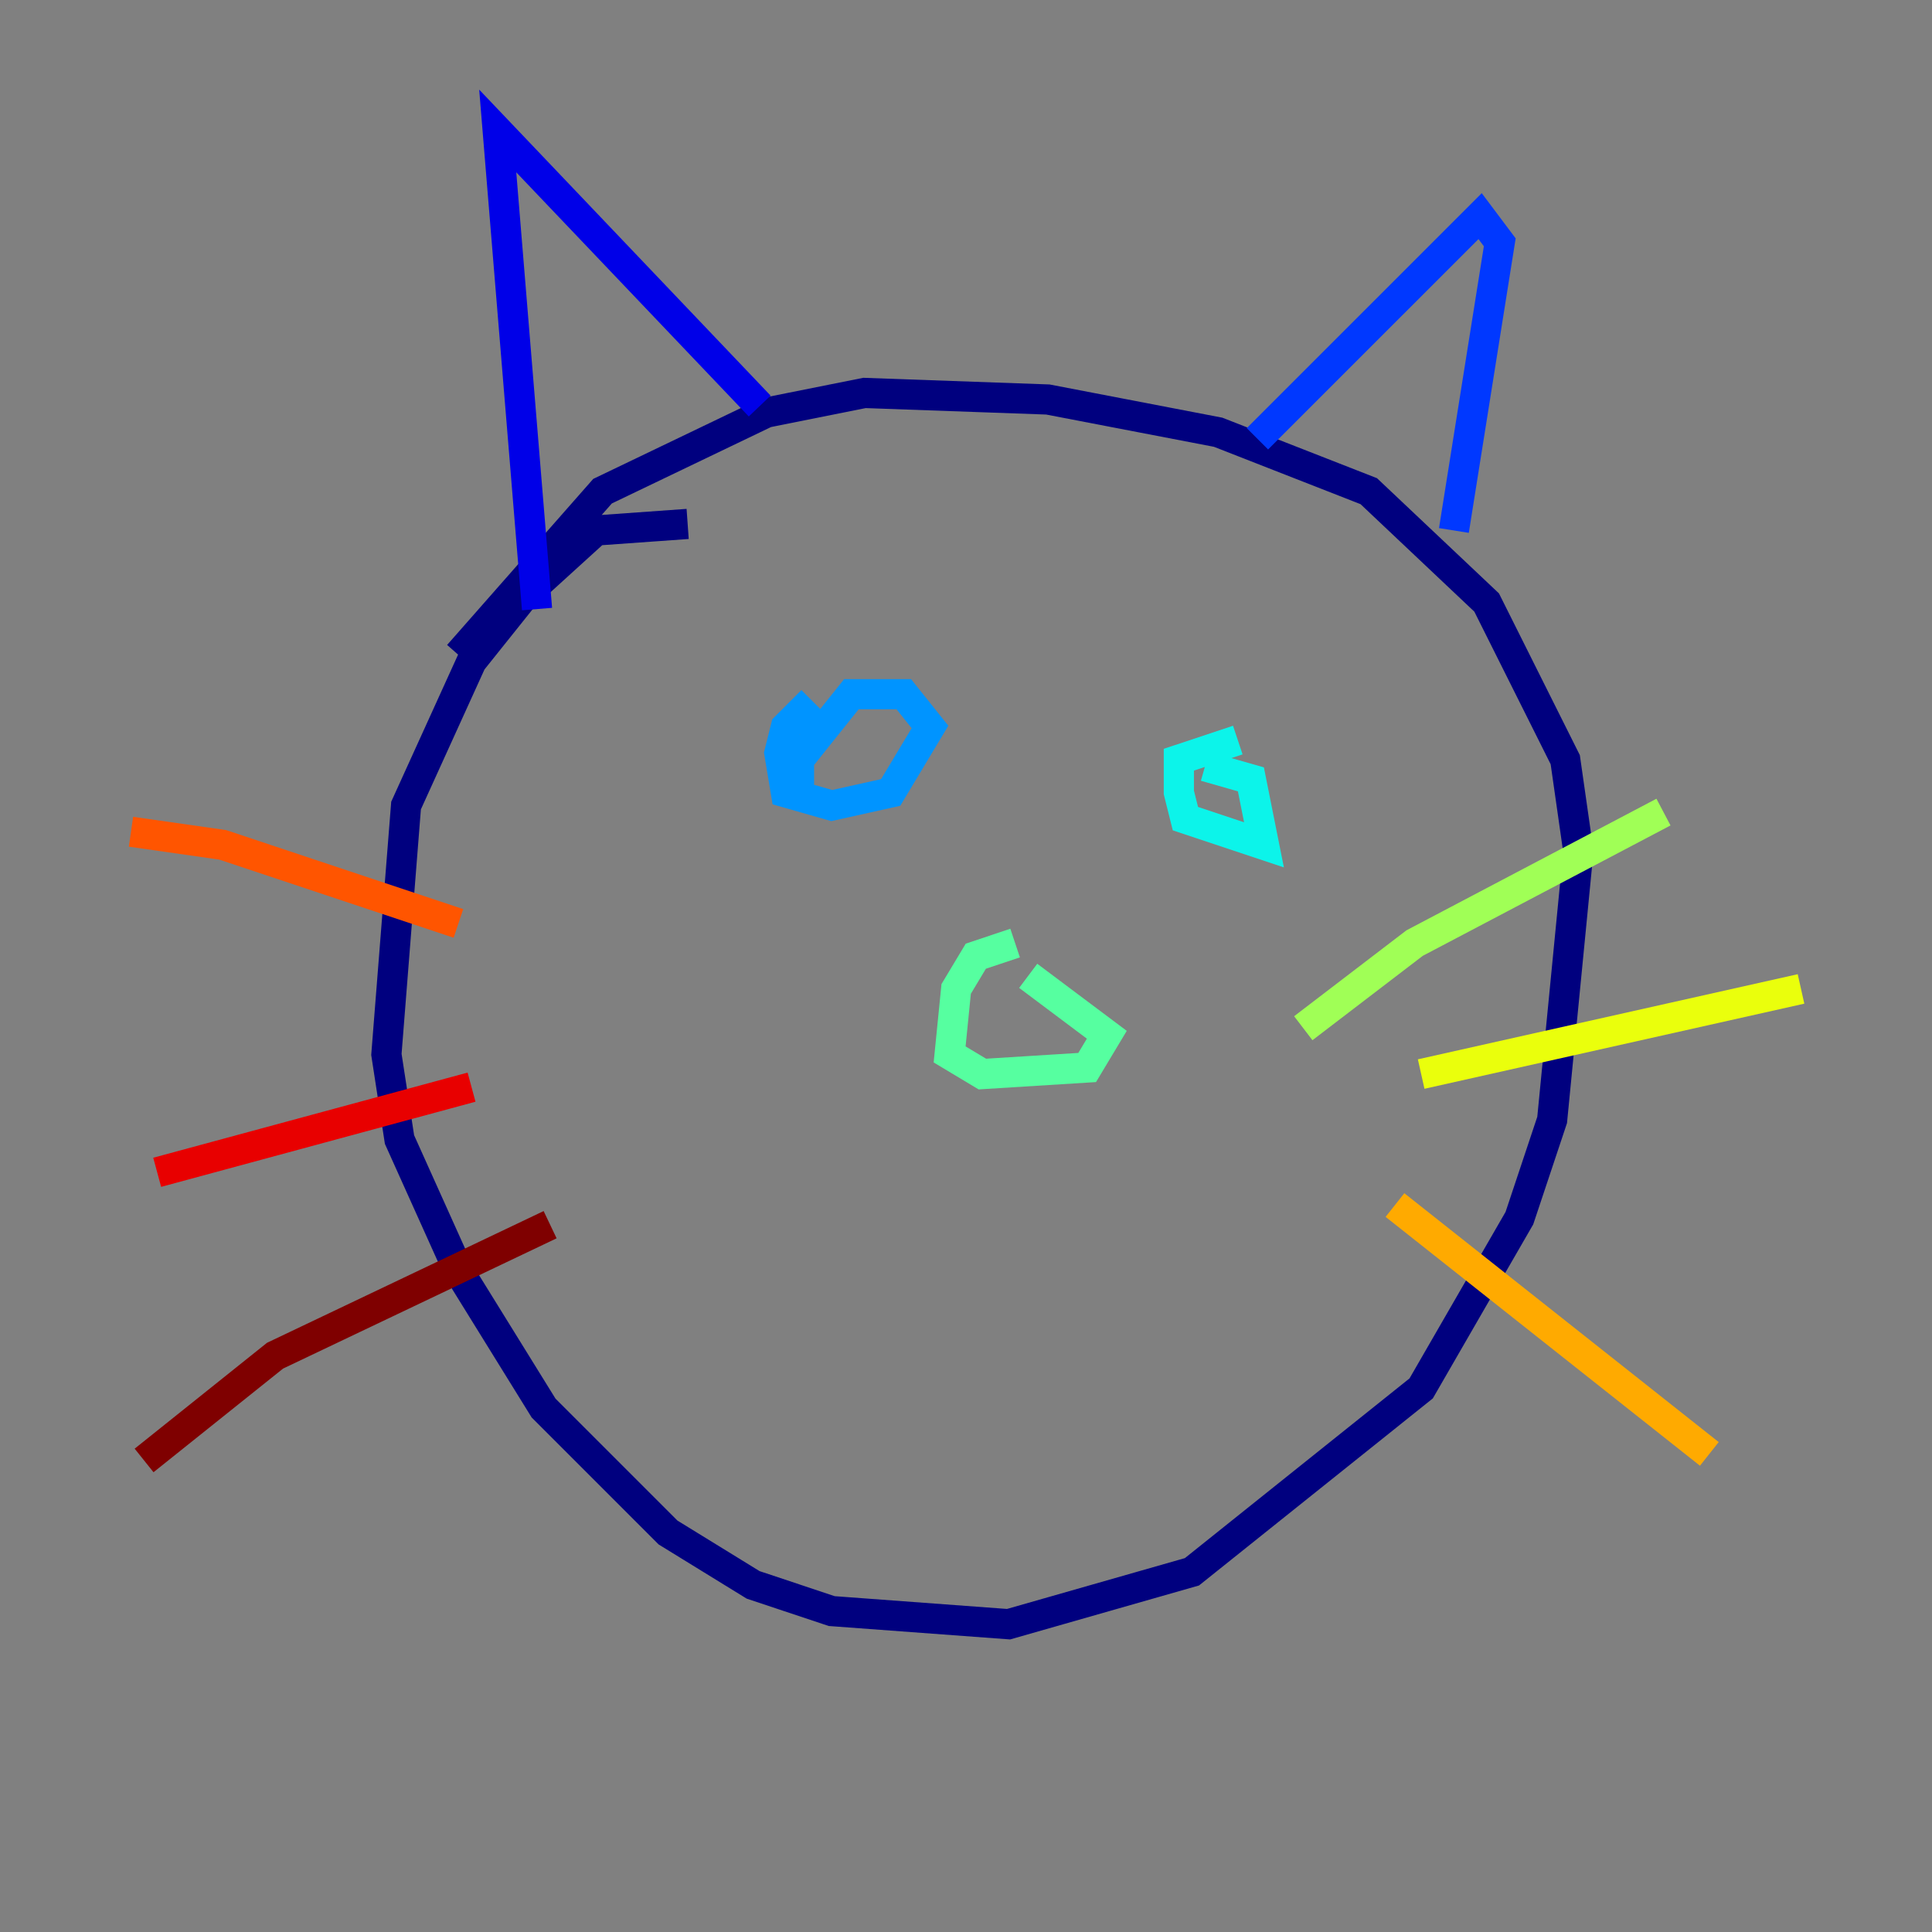 <?xml version="1.0" encoding="utf-8" ?>
<svg baseProfile="tiny" height="128" version="1.2" viewBox="0,0,128,128" width="128" xmlns="http://www.w3.org/2000/svg" xmlns:ev="http://www.w3.org/2001/xml-events" xmlns:xlink="http://www.w3.org/1999/xlink"><rect x="0" y="0" width="128" height="128" fill="#808080" stroke="none"/><defs /><polyline fill="none" points="45.559,34.712 39.485,35.146 34.712,39.485 31.241,43.824 26.902,53.37 25.6,69.858 26.468,75.498 30.373,84.176 36.014,93.288 44.258,101.532 49.898,105.003 55.105,106.739 66.82,107.607 78.969,104.136 94.156,91.986 100.664,80.705 102.834,74.197 104.57,56.407 103.702,50.332 98.495,39.919 90.685,32.542 80.705,28.637 69.424,26.468 57.275,26.034 50.766,27.336 39.919,32.542 30.373,43.39" stroke="#00007f" stroke-width="2" /><polyline fill="none" points="35.58,40.352 32.976,8.678 50.332,26.902" stroke="#0000e8" stroke-width="2" /><polyline fill="none" points="83.308,29.071 98.061,14.319 99.363,16.054 96.325,35.146" stroke="#0038ff" stroke-width="2" /><polyline fill="none" points="53.803,46.427 52.068,48.163 51.634,49.898 52.068,52.502 55.105,53.37 59.01,52.502 61.614,48.163 59.878,45.993 56.407,45.993 52.936,50.332 52.936,53.37" stroke="#0094ff" stroke-width="2" /><polyline fill="none" points="82.007,49.031 78.102,50.332 78.102,52.502 78.536,54.237 83.742,55.973 82.875,51.634 79.837,50.766" stroke="#0cf4ea" stroke-width="2" /><polyline fill="none" points="67.254,62.481 64.651,63.349 63.349,65.519 62.915,69.858 65.085,71.159 72.027,70.725 73.329,68.556 68.122,64.651" stroke="#56ffa0" stroke-width="2" /><polyline fill="none" points="86.346,68.122 93.722,62.481 110.21,53.803" stroke="#a0ff56" stroke-width="2" /><polyline fill="none" points="94.156,71.159 119.322,65.519" stroke="#eaff0c" stroke-width="2" /><polyline fill="none" points="92.42,79.837 113.248,96.325" stroke="#ffaa00" stroke-width="2" /><polyline fill="none" points="30.373,61.18 14.752,55.973 8.678,55.105" stroke="#ff5500" stroke-width="2" /><polyline fill="none" points="31.241,72.027 10.414,77.668" stroke="#e80000" stroke-width="2" /><polyline fill="none" points="36.447,81.139 18.224,89.817 9.546,96.759" stroke="#7f0000" stroke-width="2" /></svg>